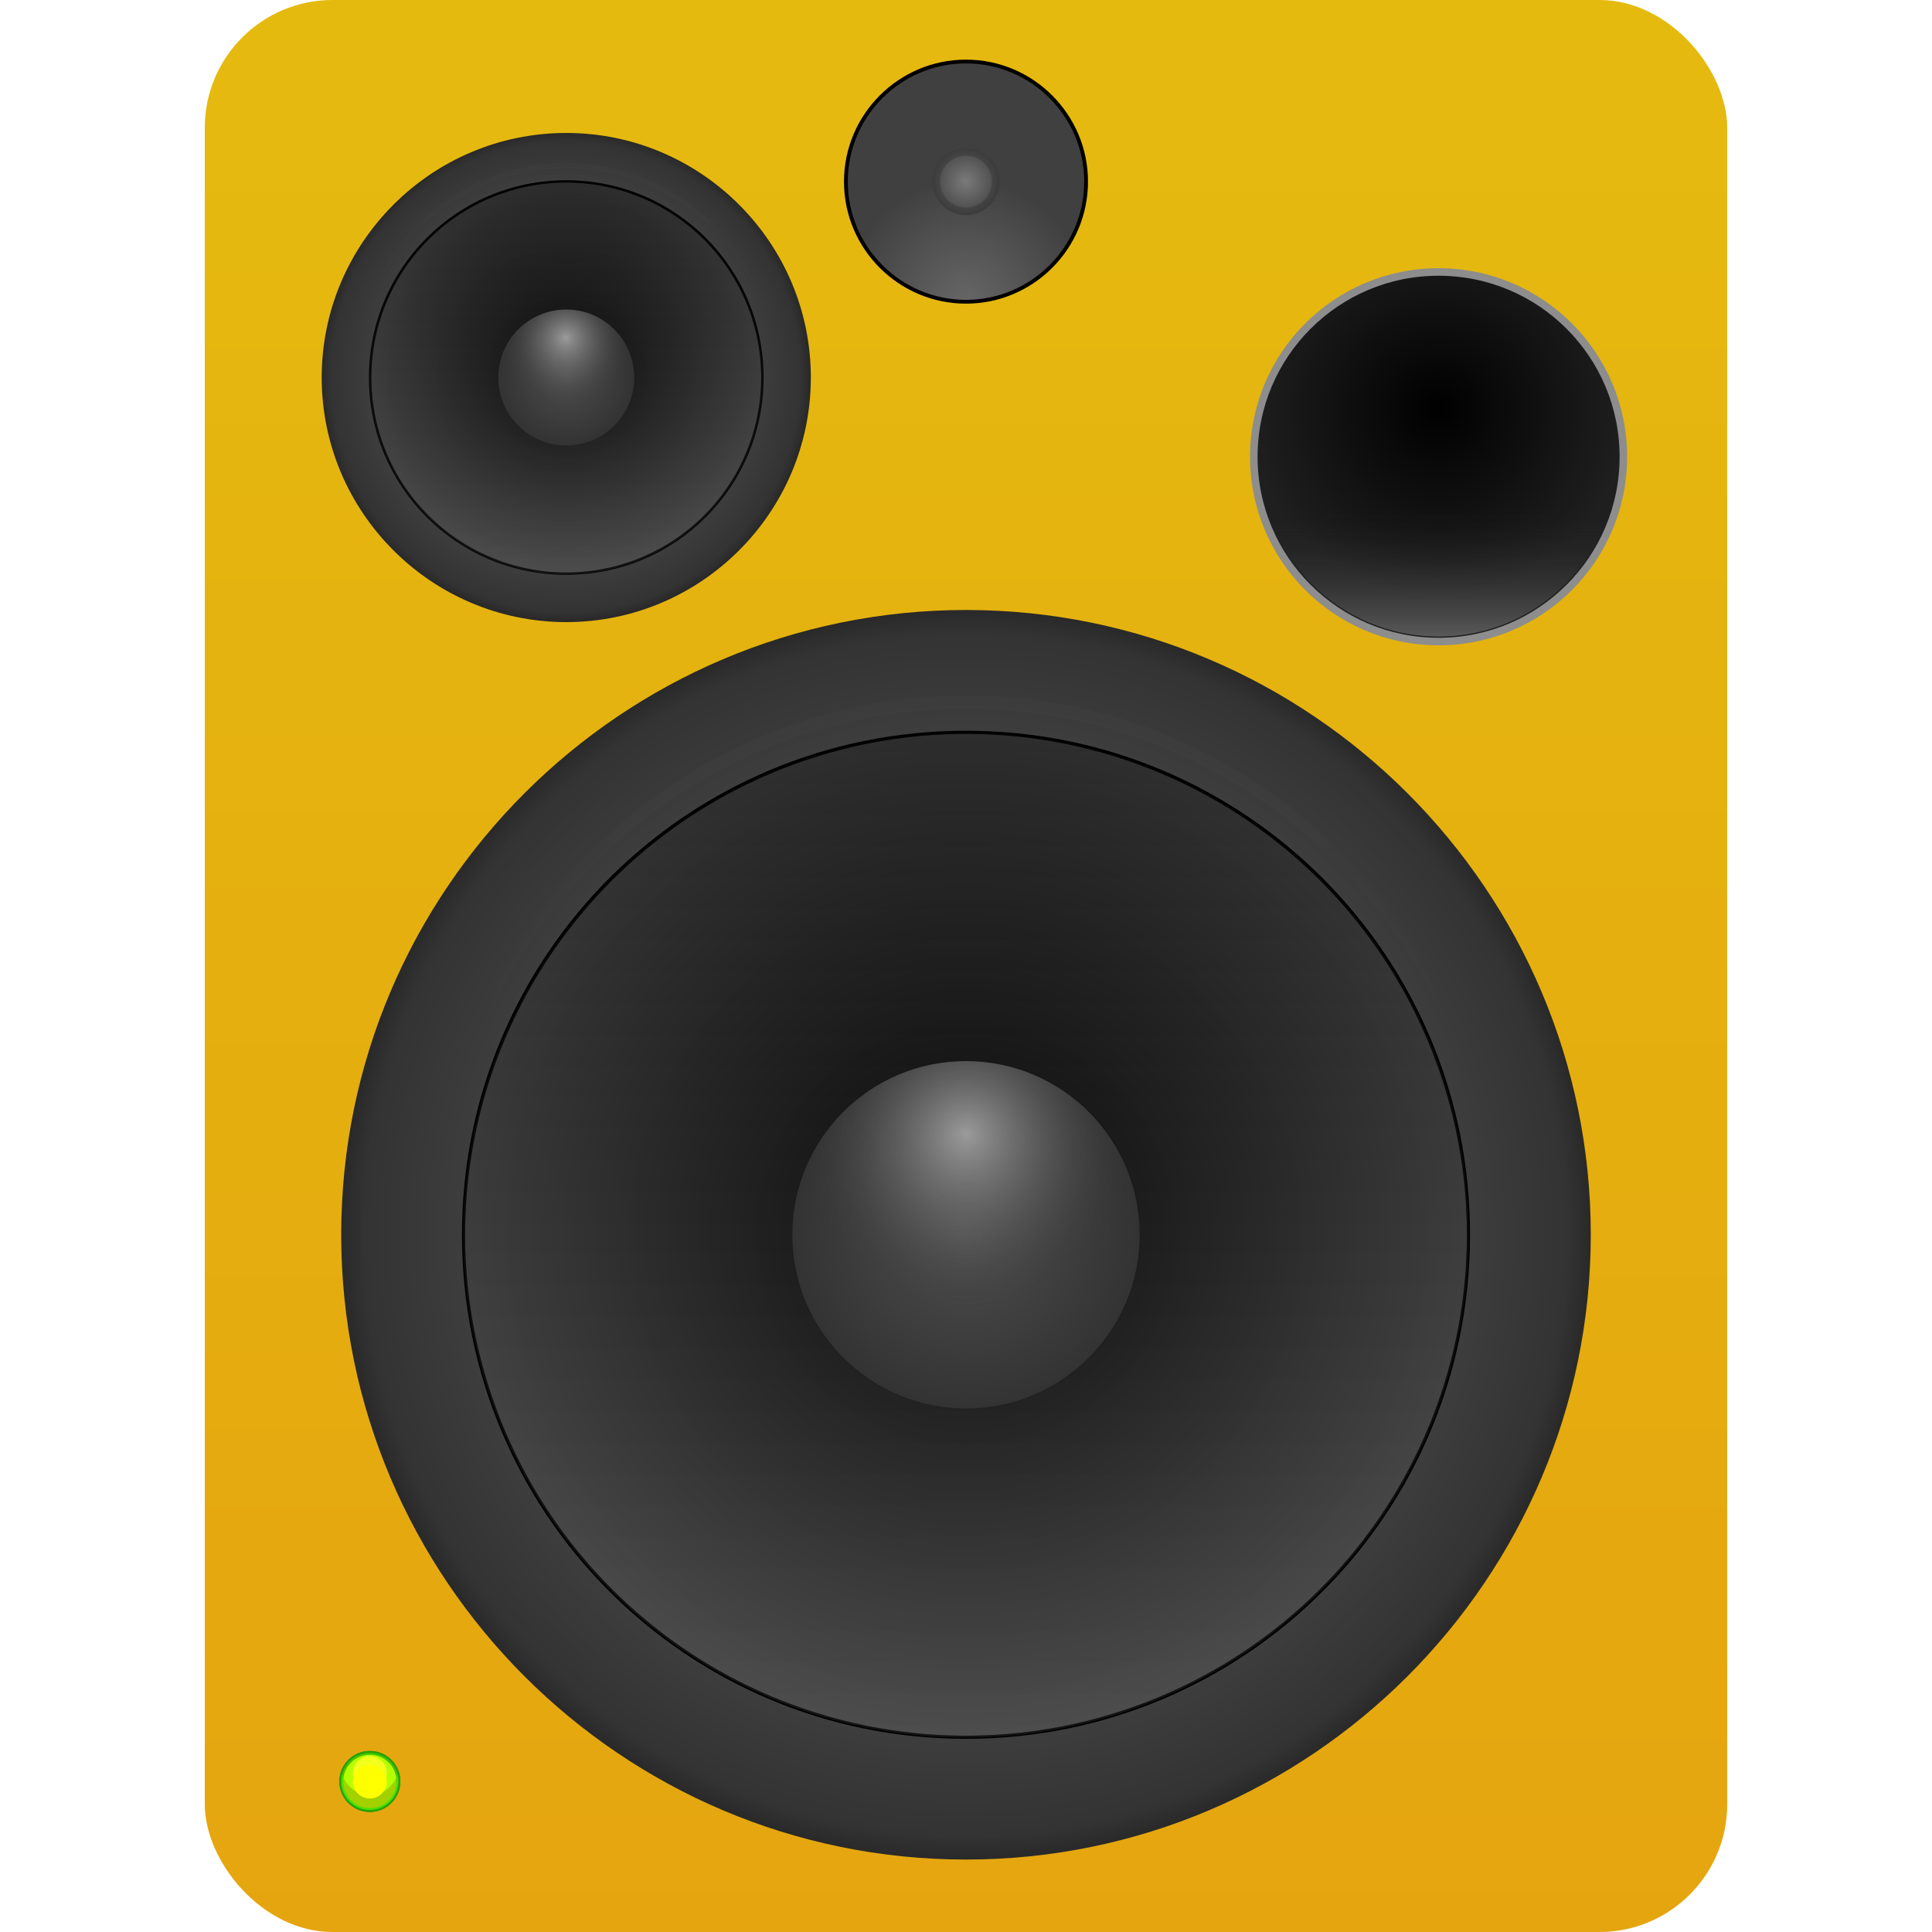 <?xml version="1.0" encoding="UTF-8" standalone="no"?>
<!-- Created with Inkscape (http://www.inkscape.org/) -->

<svg
   width="512"
   height="512"
   viewBox="0 0 135.467 135.467"
   version="1.1"
   id="svg5"
   inkscape:version="1.4.2 (ebf0e940d0, 2025-05-08)"
   sodipodi:docname="audio-speakers.svg"
   xmlns:inkscape="http://www.inkscape.org/namespaces/inkscape"
   xmlns:sodipodi="http://sodipodi.sourceforge.net/DTD/sodipodi-0.dtd"
   xmlns:xlink="http://www.w3.org/1999/xlink"
   xmlns="http://www.w3.org/2000/svg"
   xmlns:svg="http://www.w3.org/2000/svg">
  <sodipodi:namedview
     id="namedview7"
     pagecolor="#242424"
     bordercolor="#666666"
     borderopacity="1"
     inkscape:showpageshadow="0"
     inkscape:pageopacity="0"
     inkscape:pagecheckerboard="1"
     inkscape:deskcolor="#000000"
     inkscape:document-units="px"
     showgrid="false"
     inkscape:zoom="0.921875"
     inkscape:cx="239.18644"
     inkscape:cy="222.91525"
     inkscape:window-width="3256"
     inkscape:window-height="1080"
     inkscape:window-x="1864"
     inkscape:window-y="0"
     inkscape:window-maximized="0"
     inkscape:current-layer="g3" />
  <defs
     id="defs2">
    <linearGradient
       id="linearGradient5"
       inkscape:collect="always">
      <stop
         style="stop-color:#ffcc00;stop-opacity:1;"
         offset="0"
         id="stop12" />
      <stop
         style="stop-color:#ffb300;stop-opacity:1;"
         offset="1"
         id="stop13" />
    </linearGradient>
    <linearGradient
       id="linearGradient42"
       inkscape:collect="always">
      <stop
         style="stop-color:#ffffff;stop-opacity:1;"
         offset="0"
         id="stop42" />
      <stop
         style="stop-color:#ffffff;stop-opacity:0;"
         offset="1"
         id="stop43" />
    </linearGradient>
    <linearGradient
       id="linearGradient41"
       inkscape:collect="always">
      <stop
         style="stop-color:#0a0a0a;stop-opacity:1;"
         offset="0.263"
         id="stop40" />
      <stop
         style="stop-color:#4d4d4d;stop-opacity:1;"
         offset="1"
         id="stop41" />
    </linearGradient>
    <linearGradient
       id="linearGradient39"
       inkscape:collect="always">
      <stop
         style="stop-color:#0a0a0a;stop-opacity:1;"
         offset="0.28"
         id="stop38" />
      <stop
         style="stop-color:#4d4d4d;stop-opacity:1;"
         offset="1"
         id="stop39" />
    </linearGradient>
    <linearGradient
       id="linearGradient35"
       inkscape:collect="always">
      <stop
         style="stop-color:#000000;stop-opacity:1;"
         offset="0"
         id="stop35" />
      <stop
         style="stop-color:#1f1f1f;stop-opacity:1;"
         offset="1"
         id="stop36" />
    </linearGradient>
    <linearGradient
       id="linearGradient33"
       inkscape:collect="always">
      <stop
         style="stop-color:#0f0f0f;stop-opacity:0;"
         offset="0.637"
         id="stop34" />
      <stop
         style="stop-color:#ffffff;stop-opacity:1;"
         offset="1"
         id="stop33" />
    </linearGradient>
    <linearGradient
       id="linearGradient31"
       inkscape:collect="always">
      <stop
         style="stop-color:#666666;stop-opacity:1;"
         offset="0"
         id="stop31" />
      <stop
         style="stop-color:#404040;stop-opacity:1;"
         offset="1"
         id="stop32" />
    </linearGradient>
    <linearGradient
       id="linearGradient28"
       inkscape:collect="always">
      <stop
         style="stop-color:#4d4d4d;stop-opacity:1;"
         offset="0"
         id="stop28" />
      <stop
         style="stop-color:#0a0a0a;stop-opacity:1;"
         offset="1"
         id="stop27" />
    </linearGradient>
    <linearGradient
       id="linearGradient26"
       inkscape:collect="always">
      <stop
         style="stop-color:#7a7a7a;stop-opacity:1;"
         offset="0"
         id="stop25" />
      <stop
         style="stop-color:#474747;stop-opacity:1;"
         offset="1"
         id="stop26" />
    </linearGradient>
    <linearGradient
       id="linearGradient10"
       inkscape:collect="always">
      <stop
         style="stop-color:#ffffff;stop-opacity:1;"
         offset="0"
         id="stop9" />
      <stop
         style="stop-color:#333333;stop-opacity:0;"
         offset="1"
         id="stop10" />
    </linearGradient>
    <linearGradient
       id="linearGradient6"
       inkscape:collect="always">
      <stop
         style="stop-color:#4d4d4d;stop-opacity:1;"
         offset="0"
         id="stop7" />
      <stop
         style="stop-color:#333333;stop-opacity:1;"
         offset="1"
         id="stop8" />
    </linearGradient>
    <linearGradient
       id="linearGradient4"
       inkscape:collect="always">
      <stop
         style="stop-color:#0a0a0a;stop-opacity:1;"
         offset="0"
         id="stop6" />
      <stop
         style="stop-color:#4d4d4d;stop-opacity:1;"
         offset="1"
         id="stop5" />
    </linearGradient>
    <linearGradient
       id="linearGradient3"
       inkscape:collect="always">
      <stop
         style="stop-color:#3d3d3d;stop-opacity:1;"
         offset="0.807"
         id="stop4" />
      <stop
         style="stop-color:#333333;stop-opacity:1;"
         offset="0.963"
         id="stop3" />
      <stop
         style="stop-color:#292929;stop-opacity:1;"
         offset="1"
         id="stop11" />
    </linearGradient>
    <radialGradient
       inkscape:collect="always"
       xlink:href="#linearGradient3"
       id="radialGradient4"
       cx="67.733"
       cy="86.579"
       fx="67.733"
       fy="86.579"
       r="43.808"
       gradientUnits="userSpaceOnUse"
       gradientTransform="translate(-6.8e-5)" />
    <radialGradient
       inkscape:collect="always"
       xlink:href="#linearGradient39"
       id="radialGradient6"
       cx="67.733"
       cy="86.579"
       fx="67.733"
       fy="86.579"
       r="39.574"
       gradientUnits="userSpaceOnUse"
       gradientTransform="matrix(0.891,0,0,0.891,7.391,9.447)" />
    <radialGradient
       inkscape:collect="always"
       xlink:href="#linearGradient6"
       id="radialGradient8"
       cx="67.733"
       cy="86.579"
       fx="67.733"
       fy="86.579"
       r="12.177"
       gradientUnits="userSpaceOnUse" />
    <radialGradient
       inkscape:collect="always"
       xlink:href="#linearGradient10"
       id="radialGradient9"
       gradientUnits="userSpaceOnUse"
       cx="67.733"
       cy="79.512"
       fx="67.733"
       fy="79.512"
       r="12.177"
       gradientTransform="translate(5.4707031e-6)" />
    <radialGradient
       inkscape:collect="always"
       xlink:href="#linearGradient10"
       id="radialGradient17"
       gradientUnits="userSpaceOnUse"
       gradientTransform="matrix(0.391,0,0,0.391,13.191,-7.42)"
       cx="67.733"
       cy="79.512"
       fx="67.733"
       fy="79.512"
       r="12.177" />
    <radialGradient
       inkscape:collect="always"
       xlink:href="#linearGradient6"
       id="radialGradient18"
       gradientUnits="userSpaceOnUse"
       cx="67.733"
       cy="86.579"
       fx="67.733"
       fy="86.579"
       r="12.177"
       gradientTransform="matrix(0.391,0,0,0.391,13.191,-7.42)" />
    <radialGradient
       inkscape:collect="always"
       xlink:href="#linearGradient3"
       id="radialGradient19"
       gradientUnits="userSpaceOnUse"
       gradientTransform="matrix(0.391,0,0,0.391,13.191,-7.42)"
       cx="67.733"
       cy="86.579"
       fx="67.733"
       fy="86.579"
       r="43.808" />
    <radialGradient
       inkscape:collect="always"
       xlink:href="#linearGradient41"
       id="radialGradient20"
       gradientUnits="userSpaceOnUse"
       gradientTransform="matrix(0.349,0,0,0.349,16.084,-3.722)"
       cx="67.733"
       cy="86.579"
       fx="67.733"
       fy="86.579"
       r="39.574" />
    <radialGradient
       inkscape:collect="always"
       xlink:href="#linearGradient26"
       id="radialGradient24"
       gradientUnits="userSpaceOnUse"
       gradientTransform="matrix(0.192,0,0,0.192,60.003,-3.908)"
       cx="67.733"
       cy="86.579"
       fx="67.733"
       fy="86.579"
       r="12.177" />
    <linearGradient
       inkscape:collect="always"
       xlink:href="#linearGradient28"
       id="linearGradient27"
       x1="67.733"
       y1="121.967"
       x2="67.733"
       y2="51.191"
       gradientUnits="userSpaceOnUse" />
    <linearGradient
       inkscape:collect="always"
       xlink:href="#linearGradient4"
       id="linearGradient29"
       x1="40.234"
       y1="11.48"
       x2="40.234"
       y2="39.346"
       gradientUnits="userSpaceOnUse"
       gradientTransform="translate(-0.529,1.058)" />
    <clipPath
       clipPathUnits="userSpaceOnUse"
       id="clipPath30">
      <path
         style="baseline-shift:baseline;display:inline;overflow:visible;vector-effect:none;fill:#ff0000;stroke-width:1;stroke-linecap:round;stroke-linejoin:round;stroke-miterlimit:12;paint-order:markers stroke fill;enable-background:accumulate;stop-color:#000000"
         d="M 80.819,-5.201 A 2.341,2.341 0 0 1 78.478,-2.86 2.341,2.341 0 0 1 76.137,-5.201 2.341,2.341 0 0 1 78.478,-7.542 a 2.341,2.341 0 0 1 2.341,2.341 z"
         id="path31" />
    </clipPath>
    <filter
       inkscape:collect="always"
       style="color-interpolation-filters:sRGB"
       id="filter31"
       x="-0.094"
       y="-0.094"
       width="1.188"
       height="1.188">
      <feGaussianBlur
         inkscape:collect="always"
         stdDeviation="0.225"
         id="feGaussianBlur31" />
    </filter>
    <radialGradient
       inkscape:collect="always"
       xlink:href="#linearGradient31"
       id="radialGradient32"
       cx="73.025"
       cy="21.158"
       fx="73.025"
       fy="21.158"
       r="8.554"
       gradientUnits="userSpaceOnUse" />
    <filter
       style="color-interpolation-filters:sRGB;"
       inkscape:label="Noise Fill"
       id="filter33"
       x="0"
       y="0"
       width="1"
       height="1">
      <feTurbulence
         type="fractalNoise"
         baseFrequency="12 12"
         numOctaves="3"
         seed="338"
         result="turbulence"
         id="feTurbulence32" />
      <feComposite
         in="SourceGraphic"
         in2="turbulence"
         operator="in"
         result="composite1"
         id="feComposite32" />
      <feColorMatrix
         values="1 0 0 0 0 0 1 0 0 0 0 0 1 0 0 0 0 0 4 -1 "
         result="color"
         id="feColorMatrix32" />
      <feFlood
         flood-opacity="1"
         flood-color="rgb(0,0,0)"
         result="flood"
         id="feFlood32" />
      <feMerge
         result="merge"
         id="feMerge33">
        <feMergeNode
           in="flood"
           id="feMergeNode32" />
        <feMergeNode
           in="color"
           id="feMergeNode33" />
      </feMerge>
      <feComposite
         in2="SourceGraphic"
         operator="in"
         result="composite2"
         id="feComposite33" />
    </filter>
    <linearGradient
       inkscape:collect="always"
       xlink:href="#linearGradient33"
       id="linearGradient34"
       x1="146.894"
       y1="34.377"
       x2="146.894"
       y2="54.265"
       gradientUnits="userSpaceOnUse"
       gradientTransform="matrix(0.973,0,0,0.973,-36.78,-1.743)" />
    <radialGradient
       inkscape:collect="always"
       xlink:href="#linearGradient35"
       id="radialGradient36"
       cx="106.14"
       cy="38.791"
       fx="106.14"
       fy="38.791"
       r="10.209"
       gradientUnits="userSpaceOnUse" />
    <linearGradient
       inkscape:collect="always"
       xlink:href="#linearGradient42"
       id="linearGradient43"
       x1="67.732"
       y1="44.444"
       x2="67.732"
       y2="74.402"
       gradientUnits="userSpaceOnUse" />
    <filter
       inkscape:collect="always"
       style="color-interpolation-filters:sRGB"
       id="filter44"
       x="-0.009"
       y="-0.018"
       width="1.018"
       height="1.036">
      <feGaussianBlur
         inkscape:collect="always"
         stdDeviation="0.315"
         id="feGaussianBlur44" />
    </filter>
    <linearGradient
       inkscape:collect="always"
       xlink:href="#linearGradient42"
       id="linearGradient44"
       gradientUnits="userSpaceOnUse"
       x1="67.732"
       y1="44.444"
       x2="67.732"
       y2="74.402" />
    <clipPath
       clipPathUnits="userSpaceOnUse"
       id="clipPath46">
      <circle
         style="display:inline;opacity:1;fill:#34ff00;fill-opacity:1;stroke:#000000;stroke-width:0.265;stroke-linecap:round;stroke-linejoin:round;stroke-miterlimit:12;stroke-dasharray:none;stroke-opacity:1;paint-order:markers stroke fill"
         id="circle47"
         cx="25.932"
         cy="124.911"
         r="2.006" />
    </clipPath>
    <filter
       inkscape:collect="always"
       style="color-interpolation-filters:sRGB"
       id="filter47"
       x="-0.157"
       y="-0.248"
       width="1.313"
       height="1.496">
      <feGaussianBlur
         inkscape:collect="always"
         stdDeviation="0.262"
         id="feGaussianBlur47" />
    </filter>
    <clipPath
       clipPathUnits="userSpaceOnUse"
       id="clipPath48">
      <circle
         style="opacity:1;fill:#34ff00;fill-opacity:1;stroke:#000000;stroke-width:0.265;stroke-linecap:round;stroke-linejoin:round;stroke-miterlimit:12;stroke-dasharray:none;stroke-opacity:1;paint-order:markers stroke fill"
         id="circle49"
         cx="25.932"
         cy="124.911"
         r="2.006" />
    </clipPath>
    <filter
       inkscape:collect="always"
       style="color-interpolation-filters:sRGB"
       id="filter49"
       x="-0.218"
       y="-0.218"
       width="1.436"
       height="1.436">
      <feGaussianBlur
         inkscape:collect="always"
         stdDeviation="0.217"
         id="feGaussianBlur49" />
    </filter>
    <filter
       inkscape:collect="always"
       style="color-interpolation-filters:sRGB"
       id="filter50"
       x="-0.555"
       y="-0.555"
       width="2.111"
       height="2.111">
      <feGaussianBlur
         inkscape:collect="always"
         stdDeviation="0.873"
         id="feGaussianBlur50" />
    </filter>
    <filter
       inkscape:collect="always"
       style="color-interpolation-filters:sRGB"
       id="filter51"
       x="-0.768"
       y="-0.768"
       width="2.536"
       height="2.536">
      <feGaussianBlur
         inkscape:collect="always"
         stdDeviation="0.764"
         id="feGaussianBlur51" />
    </filter>
    <filter
       inkscape:collect="always"
       style="color-interpolation-filters:sRGB"
       id="filter52"
       x="-0.839"
       y="-0.839"
       width="2.678"
       height="2.678">
      <feGaussianBlur
         inkscape:collect="always"
         stdDeviation="1.348"
         id="feGaussianBlur52" />
    </filter>
    <linearGradient
       inkscape:collect="always"
       xlink:href="#linearGradient5"
       id="linearGradient13"
       x1="67.733"
       y1="2.7270507e-06"
       x2="67.733"
       y2="135.467"
       gradientUnits="userSpaceOnUse" />
  </defs>
  <g
     inkscape:label="Layer 1"
     inkscape:groupmode="layer"
     id="layer1">
    <g
       id="g1"
       inkscape:label="gray"
       style="display:none">
      <rect
         style="opacity:1;fill:#5e5e5e;fill-opacity:1;stroke-width:1.587;stroke-linecap:round;stroke-linejoin:round;stroke-miterlimit:12;paint-order:markers stroke fill"
         id="rect1"
         width="106.748"
         height="135.467"
         x="14.359"
         y="2.7270507e-06"
         ry="8.963" />
      <rect
         style="opacity:0.164;fill:#5e5e5e;fill-opacity:1;stroke-width:1.587;stroke-linecap:round;stroke-linejoin:round;stroke-miterlimit:12;paint-order:markers stroke fill;filter:url(#filter33)"
         id="rect32"
         width="106.748"
         height="135.467"
         x="14.359"
         y="2.7270507e-06"
         ry="8.963" />
    </g>
    <g
       id="g3"
       inkscape:label="yellow">
      <rect
         style="opacity:1;fill:url(#linearGradient13);fill-opacity:1;stroke-width:1.587;stroke-linecap:round;stroke-linejoin:round;stroke-miterlimit:12;paint-order:markers stroke fill"
         id="rect2"
         width="106.748"
         height="135.467"
         x="14.359"
         y="2.7270507e-06"
         ry="8.963" />
      <rect
         style="display:inline;opacity:0.4;mix-blend-mode:soft-light;fill:#5e5e5e;fill-opacity:1;stroke-width:1.587;stroke-linecap:round;stroke-linejoin:round;stroke-miterlimit:12;paint-order:markers stroke fill;filter:url(#filter33)"
         id="rect3"
         width="106.748"
         height="135.467"
         x="14.359"
         y="2.7270507e-06"
         ry="8.963" />
    </g>
    <path
       style="baseline-shift:baseline;display:inline;overflow:visible;fill:url(#radialGradient6);stroke:#000000;stroke-width:0.265;stroke-linecap:round;stroke-linejoin:round;stroke-miterlimit:12;stroke-dasharray:none;stroke-opacity:1;paint-order:markers stroke fill;enable-background:accumulate;stop-color:#000000"
       d="M 102.989,86.579 A 35.256,35.256 0 0 1 67.733,121.835 35.256,35.256 0 0 1 32.478,86.579 35.256,35.256 0 0 1 67.733,51.323 35.256,35.256 0 0 1 102.989,86.579 Z"
       id="path3" />
    <path
       style="baseline-shift:baseline;display:inline;overflow:visible;opacity:0.48;mix-blend-mode:normal;fill:url(#linearGradient27);stroke:#000000;stroke-width:0.265;stroke-linecap:round;stroke-linejoin:round;stroke-miterlimit:12;stroke-dasharray:none;stroke-opacity:1;paint-order:markers stroke fill;enable-background:accumulate;stop-color:#000000"
       d="M 102.989,86.579 A 35.256,35.256 0 0 1 67.733,121.835 35.256,35.256 0 0 1 32.478,86.579 35.256,35.256 0 0 1 67.733,51.323 35.256,35.256 0 0 1 102.989,86.579 Z"
       id="path26" />
    <path
       style="baseline-shift:baseline;display:inline;overflow:visible;vector-effect:none;fill:url(#radialGradient4);stroke-linecap:round;stroke-linejoin:round;stroke-miterlimit:12;paint-order:markers stroke fill;enable-background:accumulate;stop-color:#000000"
       d="m 67.732,42.771 c -24.144,0 -43.807,19.663 -43.807,43.807 0,24.144 19.663,43.809 43.807,43.809 24.144,0 43.809,-19.665 43.809,-43.809 0,-24.144 -19.665,-43.807 -43.809,-43.807 z m 0,8.467 c 19.568,0 35.342,15.772 35.342,35.34 0,19.568 -15.774,35.342 -35.342,35.342 -19.568,0 -35.34,-15.774 -35.34,-35.342 0,-19.568 15.772,-35.34 35.34,-35.34 z"
       id="path2" />
    <circle
       style="opacity:1;fill:url(#radialGradient8);fill-opacity:1;stroke:none;stroke-width:8.467;stroke-linecap:round;stroke-linejoin:round;stroke-miterlimit:12;stroke-dasharray:none;stroke-opacity:1;paint-order:markers stroke fill"
       id="path6"
       cx="67.733"
       cy="86.579"
       r="12.177" />
    <circle
       style="opacity:0.48;fill:url(#radialGradient9);fill-opacity:1;stroke:none;stroke-width:8.467;stroke-linecap:round;stroke-linejoin:round;stroke-miterlimit:12;stroke-dasharray:none;stroke-opacity:1;paint-order:markers stroke fill"
       id="circle8"
       cx="67.733"
       cy="86.579"
       r="12.177" />
    <path
       style="baseline-shift:baseline;display:inline;overflow:visible;fill:url(#radialGradient20);stroke:#000000;stroke-width:0.265;stroke-linecap:round;stroke-linejoin:round;stroke-miterlimit:12;stroke-dasharray:none;stroke-opacity:1;paint-order:markers stroke fill;enable-background:accumulate;stop-color:#000000"
       d="M 53.506,26.471 A 13.801,13.801 0 0 1 39.705,40.272 13.801,13.801 0 0 1 25.904,26.471 13.801,13.801 0 0 1 39.705,12.67 13.801,13.801 0 0 1 53.506,26.471 Z"
       id="path15" />
    <path
       style="baseline-shift:baseline;display:inline;overflow:visible;opacity:0.48;fill:url(#linearGradient29);stroke:#000000;stroke-width:0.265;stroke-linecap:round;stroke-linejoin:round;stroke-miterlimit:12;stroke-dasharray:none;stroke-opacity:1;paint-order:markers stroke fill;enable-background:accumulate;stop-color:#000000"
       d="M 53.506,26.471 A 13.801,13.801 0 0 1 39.705,40.272 13.801,13.801 0 0 1 25.904,26.471 13.801,13.801 0 0 1 39.705,12.67 13.801,13.801 0 0 1 53.506,26.471 Z"
       id="path28" />
    <path
       style="baseline-shift:baseline;display:inline;overflow:visible;vector-effect:none;fill:url(#radialGradient19);stroke-width:1;stroke-linecap:round;stroke-linejoin:round;stroke-miterlimit:12;paint-order:markers stroke fill;enable-background:accumulate;stop-color:#000000"
       d="m 39.705,9.323 c -9.451,0 -17.148,7.697 -17.148,17.148 0,9.451 7.697,17.149 17.148,17.149 9.451,0 17.149,-7.698 17.149,-17.149 0,-9.451 -7.698,-17.148 -17.149,-17.148 z m 0,3.314 c 7.66,0 13.835,6.174 13.835,13.834 0,7.66 -6.175,13.835 -13.835,13.835 -7.66,0 -13.834,-6.175 -13.834,-13.835 0,-7.66 6.174,-13.834 13.834,-13.834 z"
       id="path16" />
    <circle
       style="fill:url(#radialGradient18);fill-opacity:1;stroke:none;stroke-width:8.467;stroke-linecap:round;stroke-linejoin:round;stroke-miterlimit:12;stroke-dasharray:none;stroke-opacity:1;paint-order:markers stroke fill"
       id="circle16"
       cx="39.705"
       cy="26.471"
       r="4.767" />
    <circle
       style="opacity:0.48;fill:url(#radialGradient17);fill-opacity:1;stroke:none;stroke-width:8.467;stroke-linecap:round;stroke-linejoin:round;stroke-miterlimit:12;stroke-dasharray:none;stroke-opacity:1;paint-order:markers stroke fill"
       id="circle17"
       cx="39.705"
       cy="26.471"
       r="4.767" />
    <g
       id="g36"
       transform="translate(-5.292)">
      <path
         style="baseline-shift:baseline;display:inline;overflow:visible;fill:url(#radialGradient32);fill-opacity:1;stroke:#000000;stroke-width:0.265;stroke-linecap:round;stroke-linejoin:round;stroke-miterlimit:12;stroke-dasharray:none;stroke-opacity:1;paint-order:markers stroke fill;enable-background:accumulate;stop-color:#000000"
         d="m 73.025,4.314 c -4.642,0 -8.422,3.78 -8.422,8.422 0,4.642 3.78,8.422 8.422,8.422 4.642,0 8.422,-3.781 8.422,-8.422 0,-4.642 -3.781,-8.422 -8.422,-8.422 z"
         id="path21"
         sodipodi:nodetypes="sssss" />
      <circle
         style="fill:url(#radialGradient24);fill-opacity:1;stroke:none;stroke-width:8.467;stroke-linecap:round;stroke-linejoin:round;stroke-miterlimit:12;stroke-dasharray:none;stroke-opacity:1;paint-order:markers stroke fill"
         id="circle21"
         cx="73.025"
         cy="12.736"
         r="2.341" />
      <path
         style="baseline-shift:baseline;display:inline;overflow:visible;opacity:0.4;mix-blend-mode:normal;vector-effect:none;stroke-linecap:round;stroke-linejoin:round;stroke-miterlimit:12;paint-order:markers stroke fill;filter:url(#filter31);enable-background:accumulate;stop-color:#000000"
         d="m 78.479,-8.072 c -1.579,0 -2.871,1.292 -2.871,2.871 0,1.579 1.292,2.869 2.871,2.869 1.579,0 2.869,-1.29 2.869,-2.869 0,-1.579 -1.29,-2.871 -2.869,-2.871 z m 0,1.059 c 1.007,0 1.811,0.806 1.811,1.812 0,1.007 -0.804,1.812 -1.811,1.812 -1.007,0 -1.812,-0.806 -1.812,-1.812 0,-1.007 0.806,-1.812 1.812,-1.812 z"
         id="path29"
         clip-path="url(#clipPath30)"
         transform="translate(-5.453,17.939)" />
    </g>
    <g
       id="g37"
       transform="matrix(1.303,0,0,1.303,-37.43,-21.89)"
       style="stroke-width:0.768">
      <circle
         style="opacity:1;fill:url(#radialGradient36);fill-opacity:1;stroke:#8d8d8d;stroke-width:0.406;stroke-linecap:round;stroke-linejoin:round;stroke-miterlimit:12;stroke-dasharray:none;stroke-opacity:1;paint-order:markers stroke fill"
         id="path12"
         cx="106.14"
         cy="41.379"
         r="9.944" />
      <circle
         style="opacity:0.26;fill:url(#linearGradient34);stroke:none;stroke-width:0.406;stroke-linecap:round;stroke-linejoin:round;stroke-miterlimit:12;stroke-dasharray:none;stroke-opacity:1;paint-order:markers stroke fill"
         id="circle33"
         cx="106.14"
         cy="41.379"
         r="9.675" />
    </g>
    <path
       id="path41"
       style="opacity:0.1;fill:url(#linearGradient43);fill-opacity:1;stroke:none;stroke-width:1.202;stroke-linecap:round;stroke-linejoin:round;stroke-miterlimit:12;stroke-dasharray:none;stroke-opacity:1;paint-order:markers stroke fill;filter:url(#filter44)"
       d="m 67.732,44.444 a 41.79,41.79 0 0 0 -41.79,41.79 41.79,41.79 0 0 0 0.035,0.529 41.79,41.79 0 0 1 41.756,-41.26 41.79,41.79 0 0 1 41.756,41.26 41.79,41.79 0 0 0 0.035,-0.529 41.79,41.79 0 0 0 -41.79,-41.79 z"
       transform="matrix(0.88,0,0,0.88,8.101,9.629)" />
    <path
       id="path44"
       style="opacity:0.1;fill:url(#linearGradient44);fill-opacity:1;stroke:none;stroke-width:3.011;stroke-linecap:round;stroke-linejoin:round;stroke-miterlimit:12;stroke-dasharray:none;stroke-opacity:1;paint-order:markers stroke fill;filter:url(#filter44)"
       d="m 67.732,44.444 a 41.79,41.79 0 0 0 -41.79,41.79 41.79,41.79 0 0 0 0.035,0.529 41.79,41.79 0 0 1 41.756,-41.26 41.79,41.79 0 0 1 41.756,41.26 41.79,41.79 0 0 0 0.035,-0.529 41.79,41.79 0 0 0 -41.79,-41.79 z"
       transform="matrix(0.351,0,0,0.351,15.901,-4.154)" />
    <g
       id="g50"
       style="display:inline">
      <circle
         style="display:inline;opacity:1;mix-blend-mode:normal;fill:#34ff00;fill-opacity:1;stroke:#b2ff00;stroke-width:0.265;stroke-linecap:round;stroke-linejoin:round;stroke-miterlimit:12;stroke-dasharray:none;stroke-opacity:1;paint-order:markers stroke fill;filter:url(#filter50)"
         id="circle50"
         cx="25.932"
         cy="124.911"
         r="2.006" />
      <circle
         style="opacity:1;fill:#34ff00;fill-opacity:1;stroke:#000000;stroke-width:0.265;stroke-linecap:round;stroke-linejoin:round;stroke-miterlimit:12;stroke-dasharray:none;stroke-opacity:1;paint-order:markers stroke fill"
         id="path45"
         cx="25.932"
         cy="124.911"
         r="2.006" />
      <path
         id="circle45"
         style="opacity:1;fill:#008000;fill-opacity:1;stroke:none;stroke-width:0.265;stroke-linecap:round;stroke-linejoin:round;stroke-miterlimit:12;stroke-dasharray:none;stroke-opacity:1;paint-order:markers stroke fill;filter:url(#filter47)"
         d="m 23.998,124.381 a 2.006,2.006 0 0 0 -0.072,0.53 2.006,2.006 0 0 0 2.006,2.006 2.006,2.006 0 0 0 2.006,-2.006 2.006,2.006 0 0 0 -0.072,-0.53 2.006,2.006 0 0 1 -1.934,1.477 2.006,2.006 0 0 1 -1.934,-1.477 z"
         clip-path="url(#clipPath46)" />
      <circle
         style="opacity:1;fill:#ddff55;fill-opacity:1;stroke:none;stroke-width:0.265;stroke-linecap:round;stroke-linejoin:round;stroke-miterlimit:12;stroke-dasharray:none;stroke-opacity:1;paint-order:markers stroke fill;filter:url(#filter49)"
         id="path46"
         cx="25.932"
         cy="124.327"
         r="1.194"
         clip-path="url(#clipPath48)" />
      <circle
         style="opacity:1;fill:#ffff00;fill-opacity:1;stroke:none;stroke-width:0.265;stroke-linecap:round;stroke-linejoin:round;stroke-miterlimit:12;stroke-dasharray:none;stroke-opacity:1;paint-order:markers stroke fill;filter:url(#filter51)"
         id="circle51"
         cx="25.932"
         cy="124.327"
         r="1.194"
         clip-path="url(#clipPath48)"
         transform="translate(0,0.584)" />
      <circle
         style="display:inline;opacity:0.8;mix-blend-mode:normal;fill:#ffff00;fill-opacity:1;stroke:#3aff00;stroke-width:0.265;stroke-linecap:round;stroke-linejoin:round;stroke-miterlimit:12;stroke-dasharray:none;stroke-opacity:1;paint-order:markers stroke fill;filter:url(#filter52)"
         id="circle52"
         cx="25.932"
         cy="124.911"
         r="2.006" />
    </g>
  </g>
</svg>
